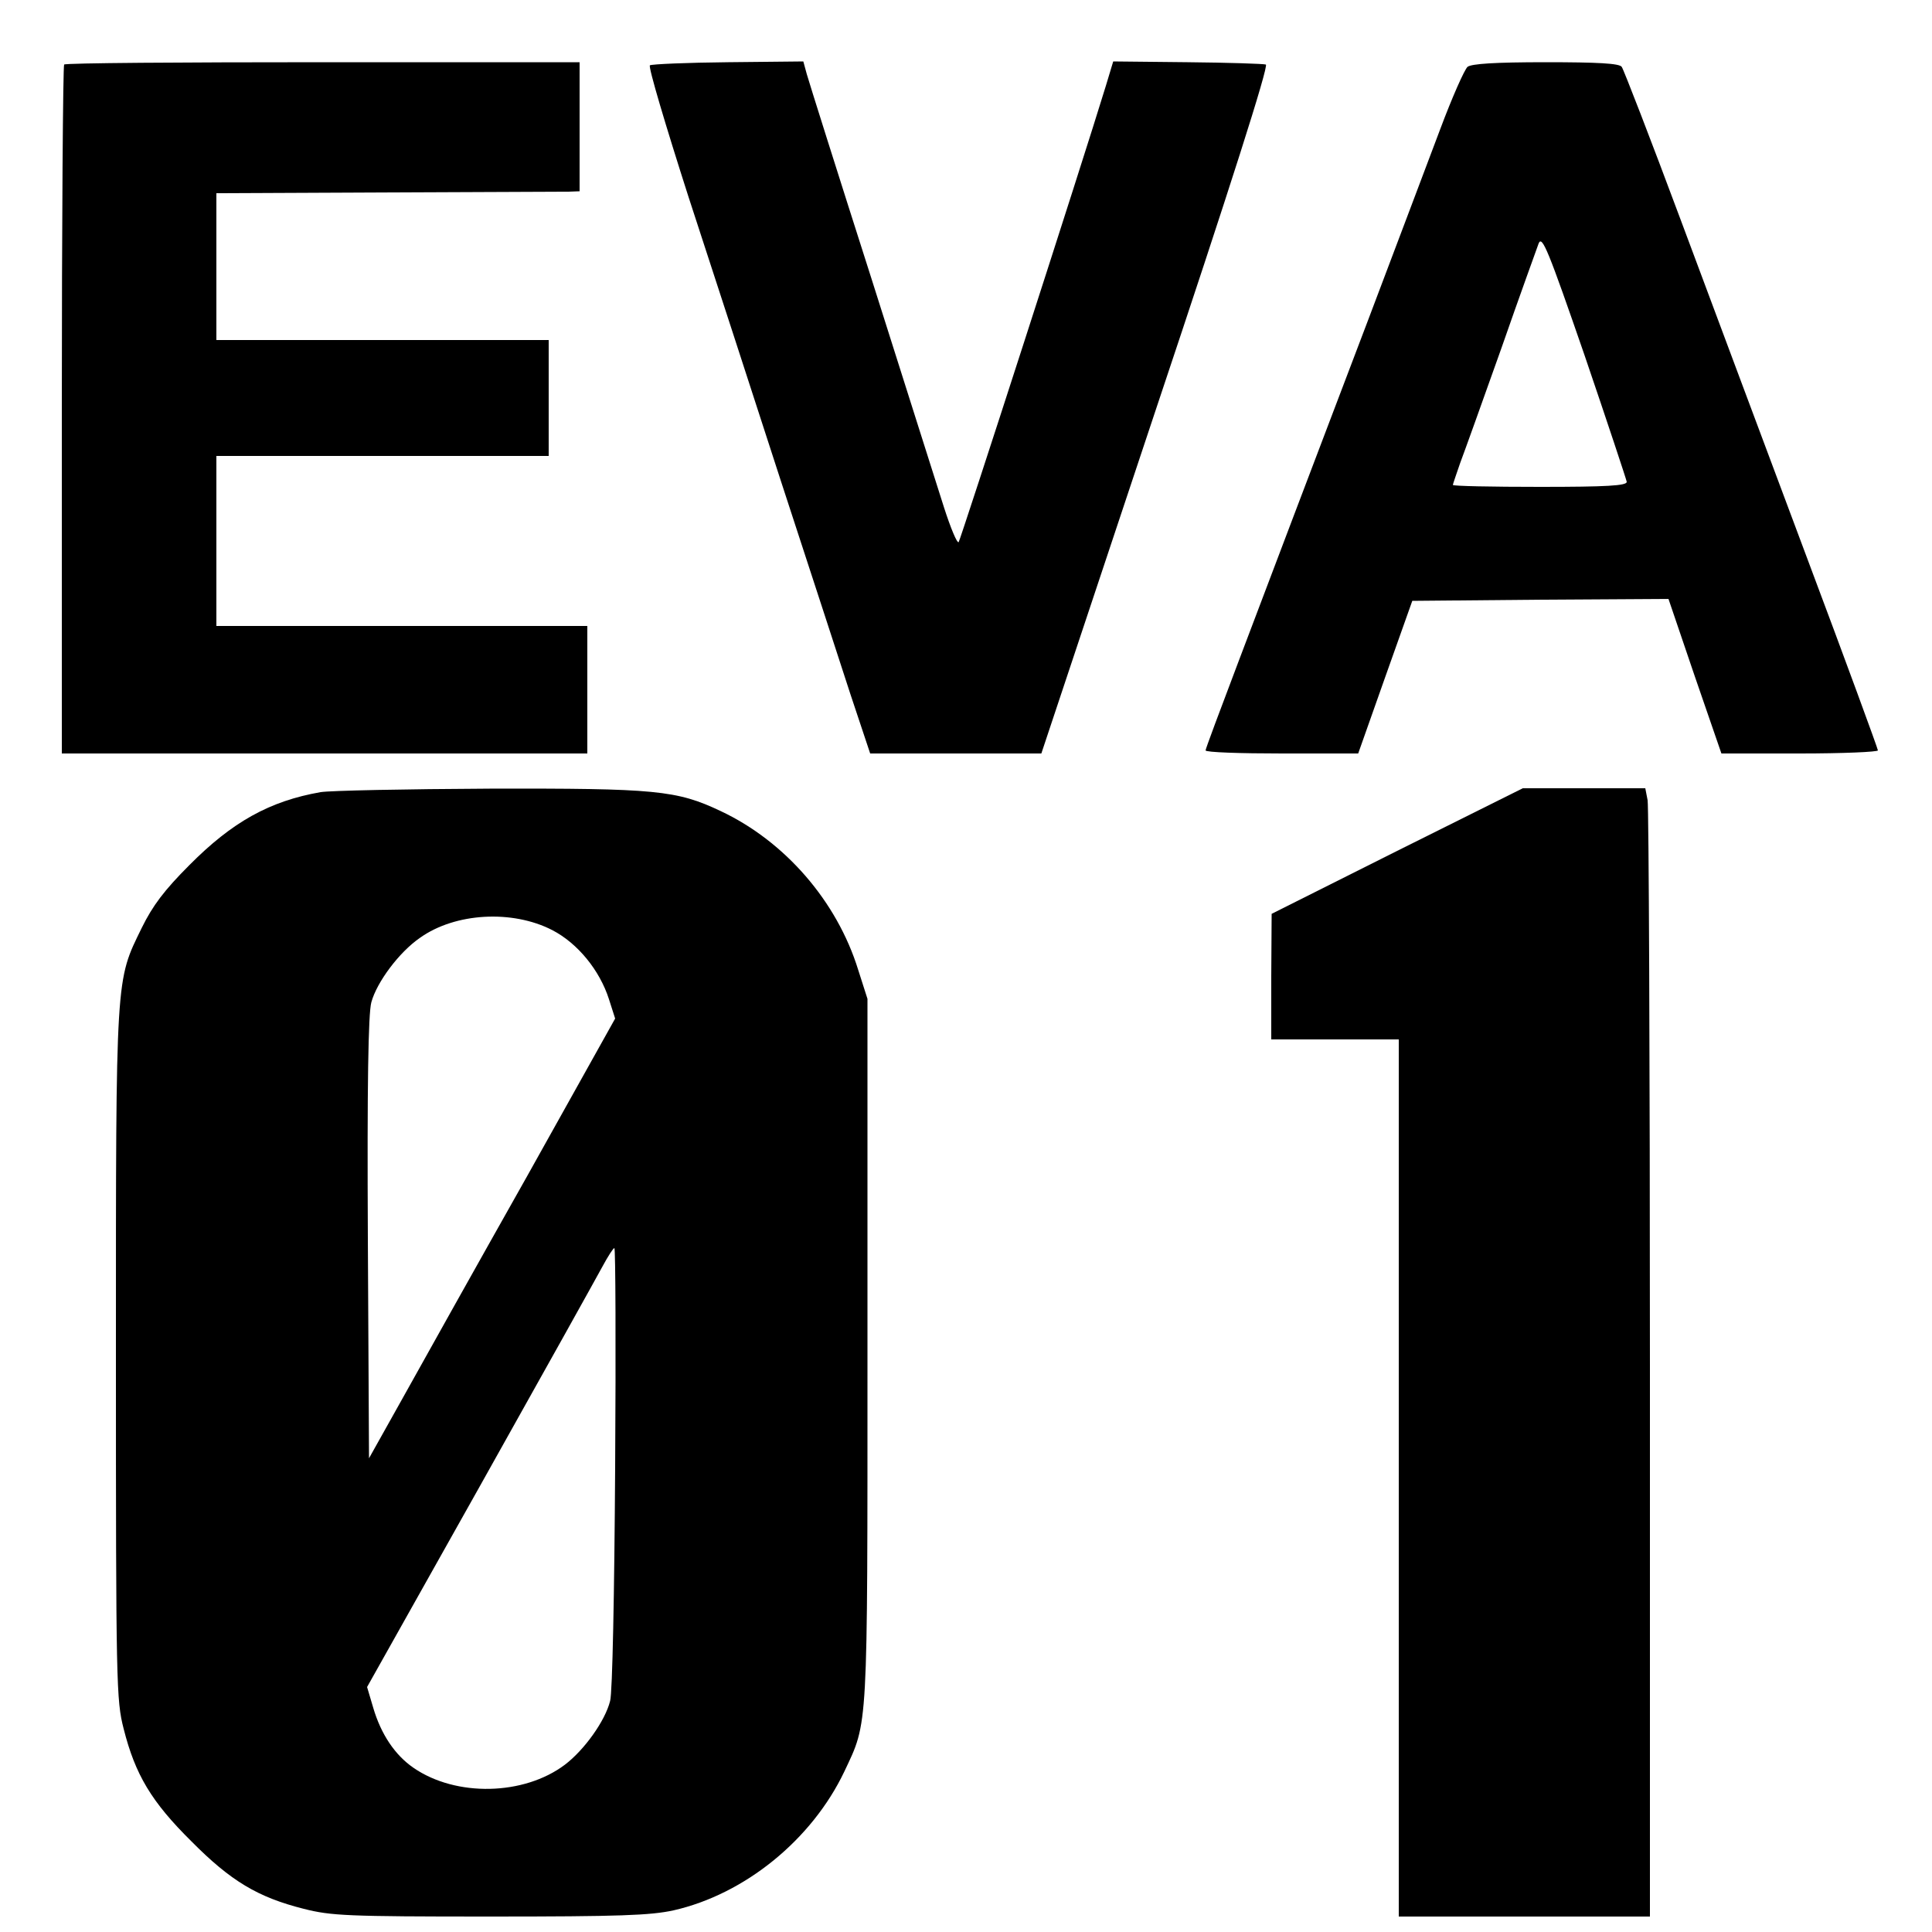 <?xml version="1.0" standalone="no"?>
<!DOCTYPE svg PUBLIC "-//W3C//DTD SVG 20010904//EN"
 "http://www.w3.org/TR/2001/REC-SVG-20010904/DTD/svg10.dtd">
<svg version="1.0" xmlns="http://www.w3.org/2000/svg"
 width="500pt" height="500pt" viewBox="0 0 500 500"
 preserveAspectRatio="xMidYMid meet">
<g transform="translate(0,500) scale(0.1,-0.1)"
fill="#000000" stroke="none">
<path d="M166 4833 c-3 -3 -6 -406 -6 -895 l0 -888 680 0 680 0 0 165 0 165
-480 0 -480 0 0 220 0 220 430 0 430 0 0 150 0 150 -430 0 -430 0 0 190 0 190
443 2 c243 1 454 2 470 2 l27 1 0 167 0 167 -664 0 c-365 0 -666 -2 -670 -6z"/>
<path d="M1682 4831 c-5 -3 41 -157 100 -341 60 -184 168 -515 239 -735 72
-220 153 -469 180 -552 l51 -153 221 0 222 0 296 889 c192 574 293 891 285
894 -6 2 -97 5 -203 6 l-192 2 -19 -63 c-62 -203 -376 -1174 -381 -1181 -4 -4
-21 37 -38 90 -17 54 -102 321 -188 593 -87 272 -162 510 -167 528 l-9 33
-194 -2 c-107 -1 -198 -5 -203 -8z"/>
<path d="M3798 4827 c-8 -7 -40 -79 -71 -162 -31 -82 -115 -305 -187 -495 -72
-190 -158 -415 -190 -500 -32 -85 -97 -256 -144 -380 -47 -124 -86 -228 -86
-232 0 -5 89 -8 198 -8 l197 0 70 198 70 197 331 3 332 2 68 -200 69 -200 203
0 c111 0 202 4 202 8 0 4 -82 228 -183 497 -101 270 -248 663 -327 875 -79
212 -148 390 -153 397 -6 9 -62 12 -197 12 -131 0 -192 -4 -202 -12z m412
-1074 c0 -10 -51 -13 -225 -13 -124 0 -225 2 -225 5 0 2 9 28 19 57 11 29 59
163 107 298 47 135 91 256 96 270 9 22 25 -18 119 -290 59 -173 108 -321 109
-327z"/>
<path d="M830 2950 c-132 -23 -229 -77 -340 -189 -65 -65 -95 -105 -123 -162
-68 -139 -67 -115 -67 -1105 0 -855 1 -894 20 -968 30 -119 72 -189 175 -291
102 -103 172 -145 291 -175 71 -18 112 -20 481 -20 337 0 416 3 476 16 185 42
358 183 442 359 62 132 60 94 60 1090 l0 910 -24 75 c-55 178 -190 333 -356
411 -114 54 -168 59 -598 58 -216 -1 -412 -5 -437 -9z m599 -357 c66 -34 123
-104 147 -179 l16 -50 -229 -410 c-127 -225 -270 -481 -319 -569 l-89 -159 -3
569 c-2 398 1 582 9 611 14 52 72 130 126 167 91 65 239 73 342 20z m163
-1390 c-2 -325 -7 -584 -13 -605 -13 -52 -67 -127 -117 -165 -106 -80 -282
-84 -392 -8 -48 33 -84 87 -104 155 l-16 54 292 520 c161 287 303 542 317 568
14 26 28 48 31 48 3 0 4 -255 2 -567z"/>
<path d="M3616 2798 l-325 -163 -1 -162 0 -163 165 0 165 0 0 -1135 0 -1135
325 0 325 0 0 1429 c0 786 -3 1443 -6 1460 l-6 31 -159 0 -158 0 -325 -162z"/>
</g>
</svg>
